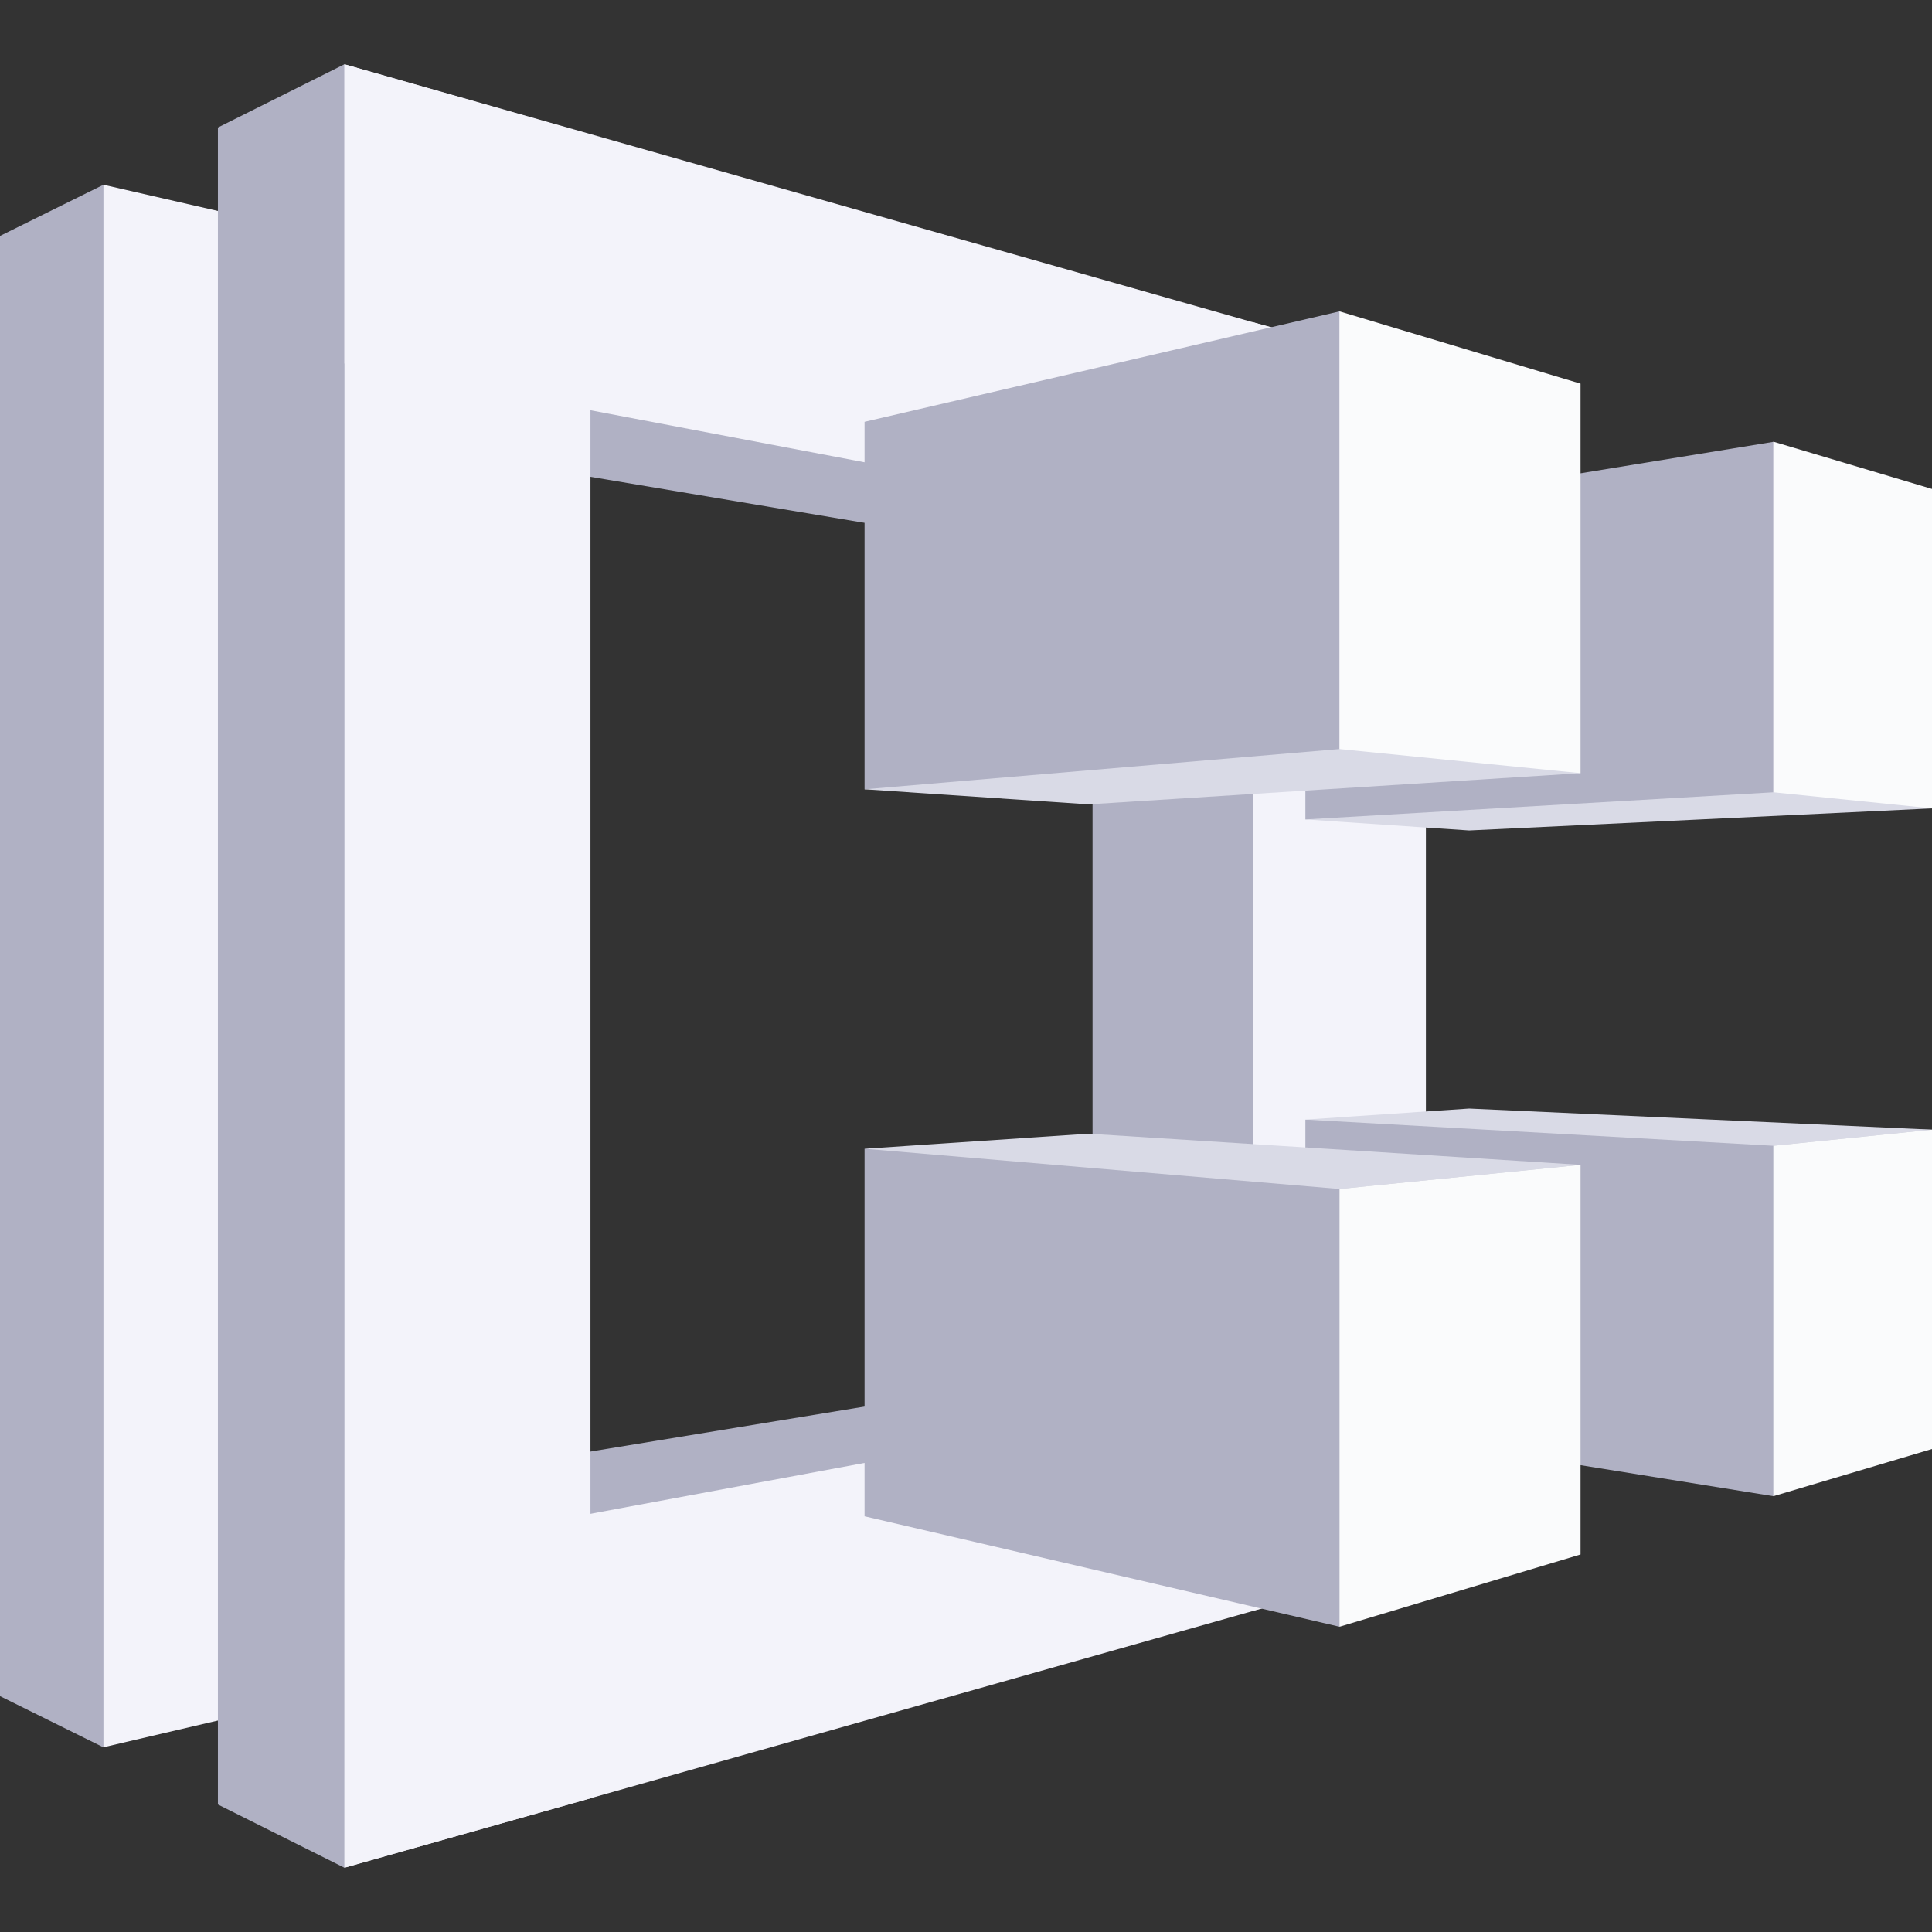 <svg xmlns="http://www.w3.org/2000/svg" width="24" height="24" fill="none" viewBox="0 0 24 24">
  <rect x="0" y="0" width="24" height="24" fill="#333333" stroke="none"/>
  <g clip-path="url(#clip0)">
    <path fill="#B0B1C4" d="M1.285 21.705l5.064-9.33-5.064-10.08L0 2.931V21.07l1.285.636zm12.3-14.732l-8.396-1.41 1.896-2.67 8.483 3.768-1.984.312zm.099 10.017L3.73 18.623l2.083 2.869 9.755-4.217-1.884-.287z"/>
    <path fill="#F3F3FA" d="M4.279 2.981v18.025l-2.994.699V2.295l2.994.686z"/>
    <path fill="#B0B1C4" d="M4.279 23.202l-1.572-.786V1.584L4.279.798 7.235 13.26l-2.956 9.942zm11.289-16.54l-1.996.311v9.992l1.996.311 1.82-5.076-1.82-5.539z"/>
    <path fill="#F3F3FA" d="M7.335 1.672V22.34l-3.056.86V.799l3.056.874z"/>
    <path fill="#F3F3FA" d="M17.65 19.422V16.89L4.28 19.372v3.83l13.372-3.78zm.026-14.82V7.06L4.279 4.516V.798l13.397 3.805z"/>
    <path fill="#F3F3FA" d="M15.568 20.008V4.004l2.145.586v14.832l-2.146.586z"/>
    <path fill="#D9DAE6" d="M22.03 5.489L24 10.042l-5.75.274-2.034-.137 5.813-4.69z"/>
    <path fill="#B0B1C4" d="M16.216 6.437v3.742l5.813-.337V5.489l-5.813.948z"/>
    <path fill="#D9DAE6" d="M13.522 9.992l-2.782-.187 5.9-5.938 2.994 5.738-6.112.387z"/>
    <path fill="#B0B1C4" d="M10.74 5.239v4.566l5.9-.5V3.868l-5.9 1.372zm5.476 12.412v-3.742l7.784.124-1.97 4.553-5.814-.935z"/>
    <path fill="#B0B1C4" d="M10.74 18.836V14.27l8.894.2-2.994 5.738-5.9-1.372z"/>
    <path fill="#D9DAE6" d="M13.522 14.083l-2.782.187 5.9.5 2.994-.3-6.112-.387zm8.507.15l1.971-.2-5.75-.262-2.034.137 5.813.325z"/>
    <path fill="#FAFBFC" d="M22.03 5.489v4.353l1.97.2V6.074l-1.97-.587zm-2.396-.724v4.84l-2.994-.3V3.868l2.994.898zm2.395 13.821v-4.353l1.971-.2V18l-1.97.586zm-2.395.724v-4.84l-2.994.3v5.438l2.994-.898z"/>
  </g>
  <defs>
    <clipPath id="clip0">
      <path fill="#fff" d="M0 0h24v24H0z"/>
    </clipPath>
  </defs>
</svg>
